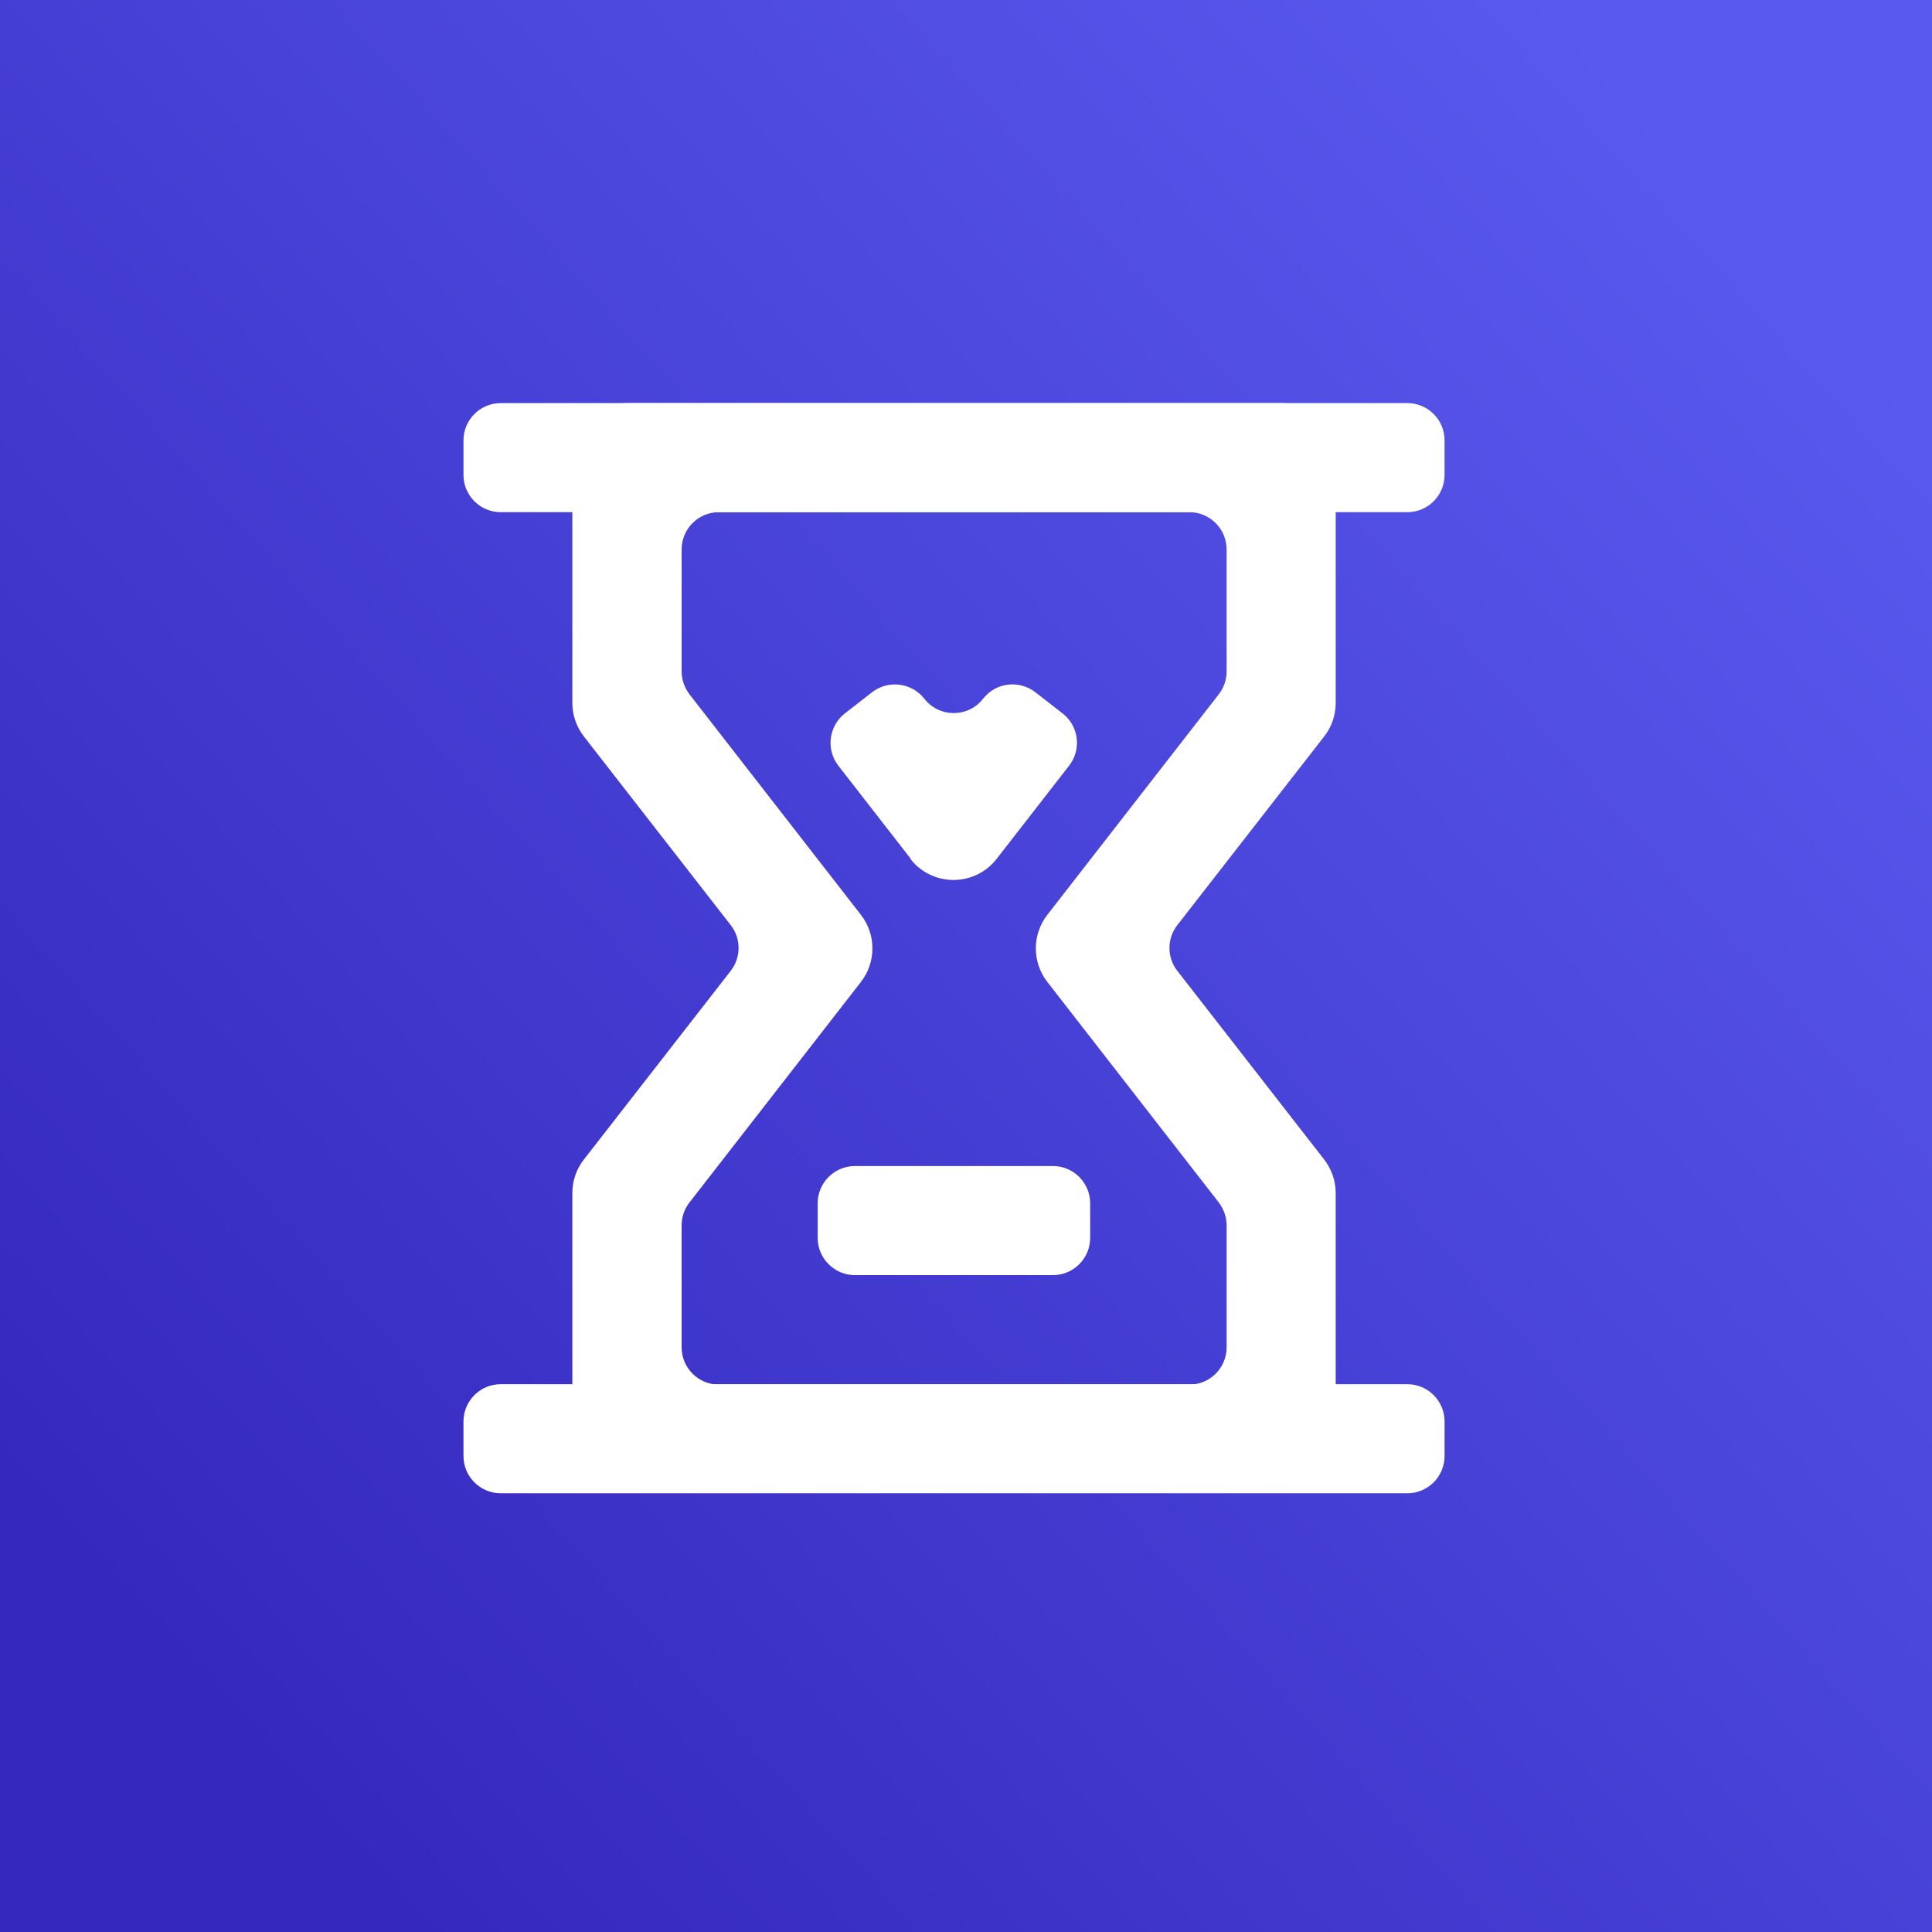 <?xml version="1.0" encoding="UTF-8"?>
<svg id="uuid-5ac76011-ffb0-4207-8e4a-7edde52d6204" data-name=" 图层 1" xmlns="http://www.w3.org/2000/svg" xmlns:xlink="http://www.w3.org/1999/xlink" viewBox="0 0 96 96">
	<rect x="0" y="0" width="96" height="96" fill="#333333" stroke="none"/>
	<defs>
		<linearGradient id="uuid-fe843098-7ab3-4b1e-b398-172d4a6f522b" data-name="未命名的渐变" x1="8.9" y1="270.89" x2="88.3" y2="200.04" gradientTransform="translate(0 -188)" gradientUnits="userSpaceOnUse">
			<stop offset="0" stop-color="#3528bd" />
			<stop offset="1" stop-color="#5959ef" />
		</linearGradient>
	</defs>
	<rect width="96" height="96" style="fill: url(#uuid-fe843098-7ab3-4b1e-b398-172d4a6f522b);" />
	<g>
		<path d="M24.88,20.03h45.05c1.02,0,1.85,.83,1.85,1.85v1.72c0,1.02-.83,1.85-1.85,1.85H24.88c-1.02,0-1.85-.83-1.85-1.85v-1.72c0-1.02,.83-1.85,1.85-1.85Zm0,48.75h45.05c1.02,0,1.85,.83,1.85,1.85v1.72c0,1.02-.83,1.85-1.85,1.85H24.88c-1.02,0-1.85-.83-1.85-1.85v-1.72c0-1.02,.83-1.85,1.85-1.85Zm17.6-10.84h9.84c1.02,0,1.85,.83,1.85,1.85v1.72c0,1.02-.83,1.85-1.85,1.85h-9.84c-1.02,0-1.85-.83-1.85-1.85v-1.72c0-1.02,.83-1.85,1.85-1.85Z" style="fill: #fff;" />
		<path d="M28.45,22.74c0-1.49,1.21-2.71,2.71-2.71H63.66c1.49,0,2.71,1.21,2.71,2.71h0v12.19c0,.6-.2,1.19-.57,1.66l-7.3,9.38c-.52,.67-.52,1.61,0,2.27l7.3,9.38c.37,.48,.57,1.06,.57,1.66v12.19c0,1.49-1.21,2.71-2.71,2.71H31.15c-1.49,0-2.71-1.21-2.71-2.71h0v-12.19c0-.6,.2-1.19,.57-1.66l7.3-9.38c.52-.67,.52-1.61,0-2.27l-7.3-9.38c-.37-.48-.57-1.06-.57-1.66v-12.19h.01Zm5.42,4.56v6.06c0,.41,.14,.81,.39,1.14l8.52,10.96c.76,.98,.76,2.35,0,3.33l-8.52,10.96c-.25,.32-.39,.72-.39,1.14v6.06c0,1.02,.83,1.85,1.85,1.85h23.38c1.02,0,1.85-.83,1.85-1.85v-6.06c0-.41-.14-.81-.39-1.14l-8.52-10.96c-.76-.98-.76-2.35,0-3.33l8.52-10.96c.25-.32,.39-.72,.39-1.14v-6.06c0-1.02-.83-1.85-1.85-1.85h-23.38c-1.02,0-1.85,.83-1.85,1.85Z" style="fill: #fff;" />
		<path d="M45.26,42.68l-3.6-4.63c-.63-.81-.48-1.97,.32-2.6l1.35-1.05c.81-.63,1.97-.48,2.6,.32h0c.74,.95,2.18,.95,2.92,0h0c.63-.81,1.79-.95,2.6-.32l1.35,1.05c.81,.63,.95,1.79,.32,2.6l-3.6,4.63c-.92,1.18-2.62,1.39-3.8,.48-.18-.13-.34-.3-.48-.48h.02Z" style="fill: #fff;" />
	</g>
</svg>
